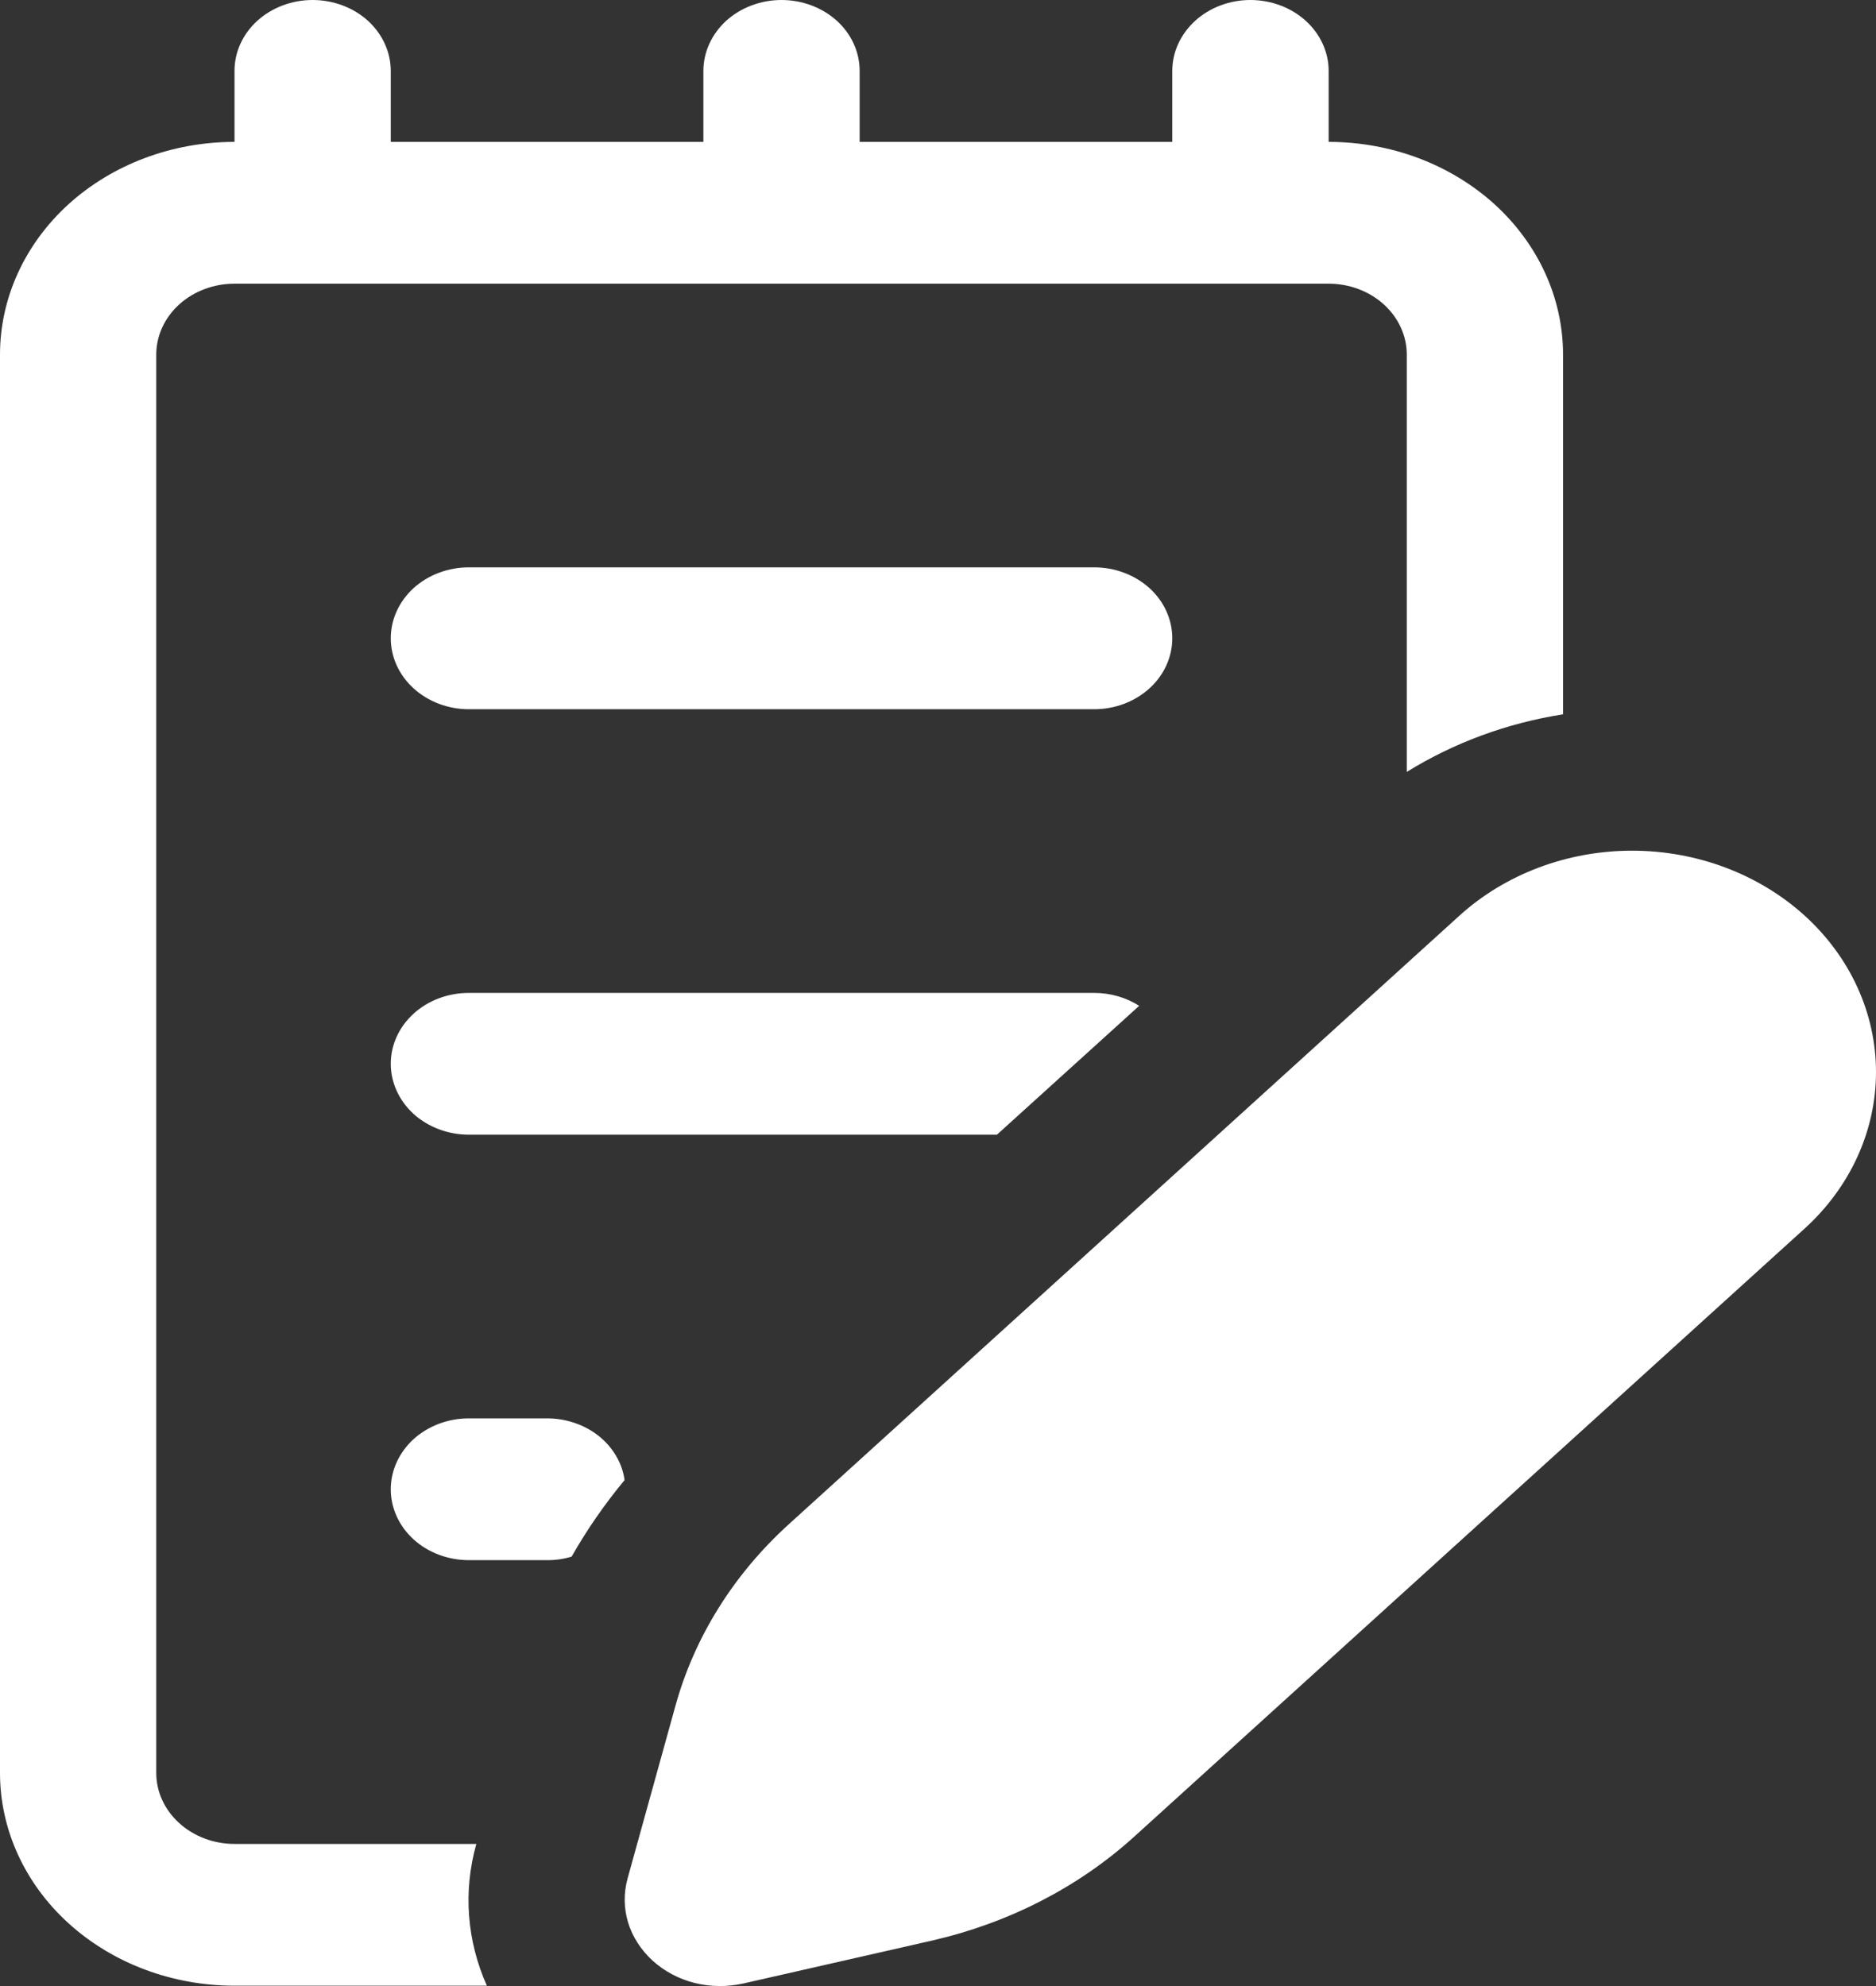 <svg width="17" height="18" viewBox="0 0 17 18" fill="none" xmlns="http://www.w3.org/2000/svg">
<rect x="0" y="0" width="17" height="18" fill="#333333" stroke="none"/>
<path d="M2.833 0C3.021 0 3.201 0.068 3.334 0.188C3.466 0.309 3.541 0.472 3.541 0.643V1.286H6.374V0.643C6.374 0.472 6.449 0.309 6.581 0.188C6.714 0.068 6.894 0 7.082 0C7.27 0 7.45 0.068 7.583 0.188C7.716 0.309 7.79 0.472 7.79 0.643V1.286H10.623V0.643C10.623 0.472 10.698 0.309 10.831 0.188C10.963 0.068 11.143 0 11.331 0C11.519 0 11.699 0.068 11.832 0.188C11.965 0.309 12.04 0.472 12.04 0.643V1.286C12.603 1.286 13.143 1.489 13.542 1.85C13.94 2.212 14.164 2.702 14.164 3.214V6.474C13.656 6.554 13.174 6.732 12.748 6.996V3.214C12.748 3.043 12.673 2.88 12.54 2.759C12.408 2.639 12.227 2.571 12.04 2.571H2.125C1.937 2.571 1.757 2.639 1.624 2.759C1.491 2.88 1.416 3.043 1.416 3.214V16.069C1.416 16.239 1.491 16.403 1.624 16.523C1.757 16.644 1.937 16.712 2.125 16.712H4.316V16.714C4.196 17.14 4.23 17.59 4.412 17.997H2.125C1.561 17.997 1.021 17.794 0.622 17.432C0.224 17.071 0 16.58 0 16.069V3.214C0 2.702 0.224 2.212 0.622 1.85C1.021 1.489 1.561 1.286 2.125 1.286V0.643C2.125 0.472 2.199 0.309 2.332 0.188C2.465 0.068 2.645 0 2.833 0ZM9.915 8.999C10.066 8.999 10.207 9.042 10.323 9.116L9.034 10.284H4.249C4.061 10.284 3.881 10.216 3.748 10.096C3.616 9.975 3.541 9.812 3.541 9.641C3.541 9.471 3.616 9.307 3.748 9.187C3.881 9.066 4.061 8.999 4.249 8.999H9.915ZM5.66 13.414C5.638 13.259 5.554 13.117 5.425 13.014C5.296 12.912 5.129 12.855 4.957 12.855H4.249C4.061 12.855 3.881 12.923 3.748 13.043C3.616 13.164 3.541 13.327 3.541 13.498C3.541 13.668 3.616 13.832 3.748 13.952C3.881 14.073 4.061 14.14 4.249 14.14H4.957C5.033 14.141 5.108 14.13 5.18 14.108C5.318 13.865 5.478 13.634 5.66 13.414ZM4.249 5.142C4.061 5.142 3.881 5.21 3.748 5.33C3.616 5.451 3.541 5.614 3.541 5.785C3.541 5.955 3.616 6.119 3.748 6.239C3.881 6.36 4.061 6.428 4.249 6.428H9.915C10.103 6.428 10.283 6.36 10.416 6.239C10.549 6.119 10.623 5.955 10.623 5.785C10.623 5.614 10.549 5.451 10.416 5.33C10.283 5.21 10.103 5.142 9.915 5.142H4.249ZM13.226 8.298C13.641 7.922 14.203 7.71 14.79 7.71C15.376 7.71 15.938 7.922 16.353 8.298C16.767 8.674 17 9.184 17 9.716C17 10.248 16.767 10.759 16.353 11.135L10.277 16.647C9.773 17.104 9.141 17.428 8.45 17.587L6.735 17.977C6.59 18.009 6.439 18.008 6.295 17.972C6.151 17.936 6.02 17.866 5.914 17.77C5.809 17.674 5.732 17.555 5.692 17.425C5.652 17.294 5.651 17.157 5.687 17.025L6.118 15.47C6.29 14.841 6.647 14.268 7.152 13.811L13.226 8.298Z" fill="white"/>
</svg>
